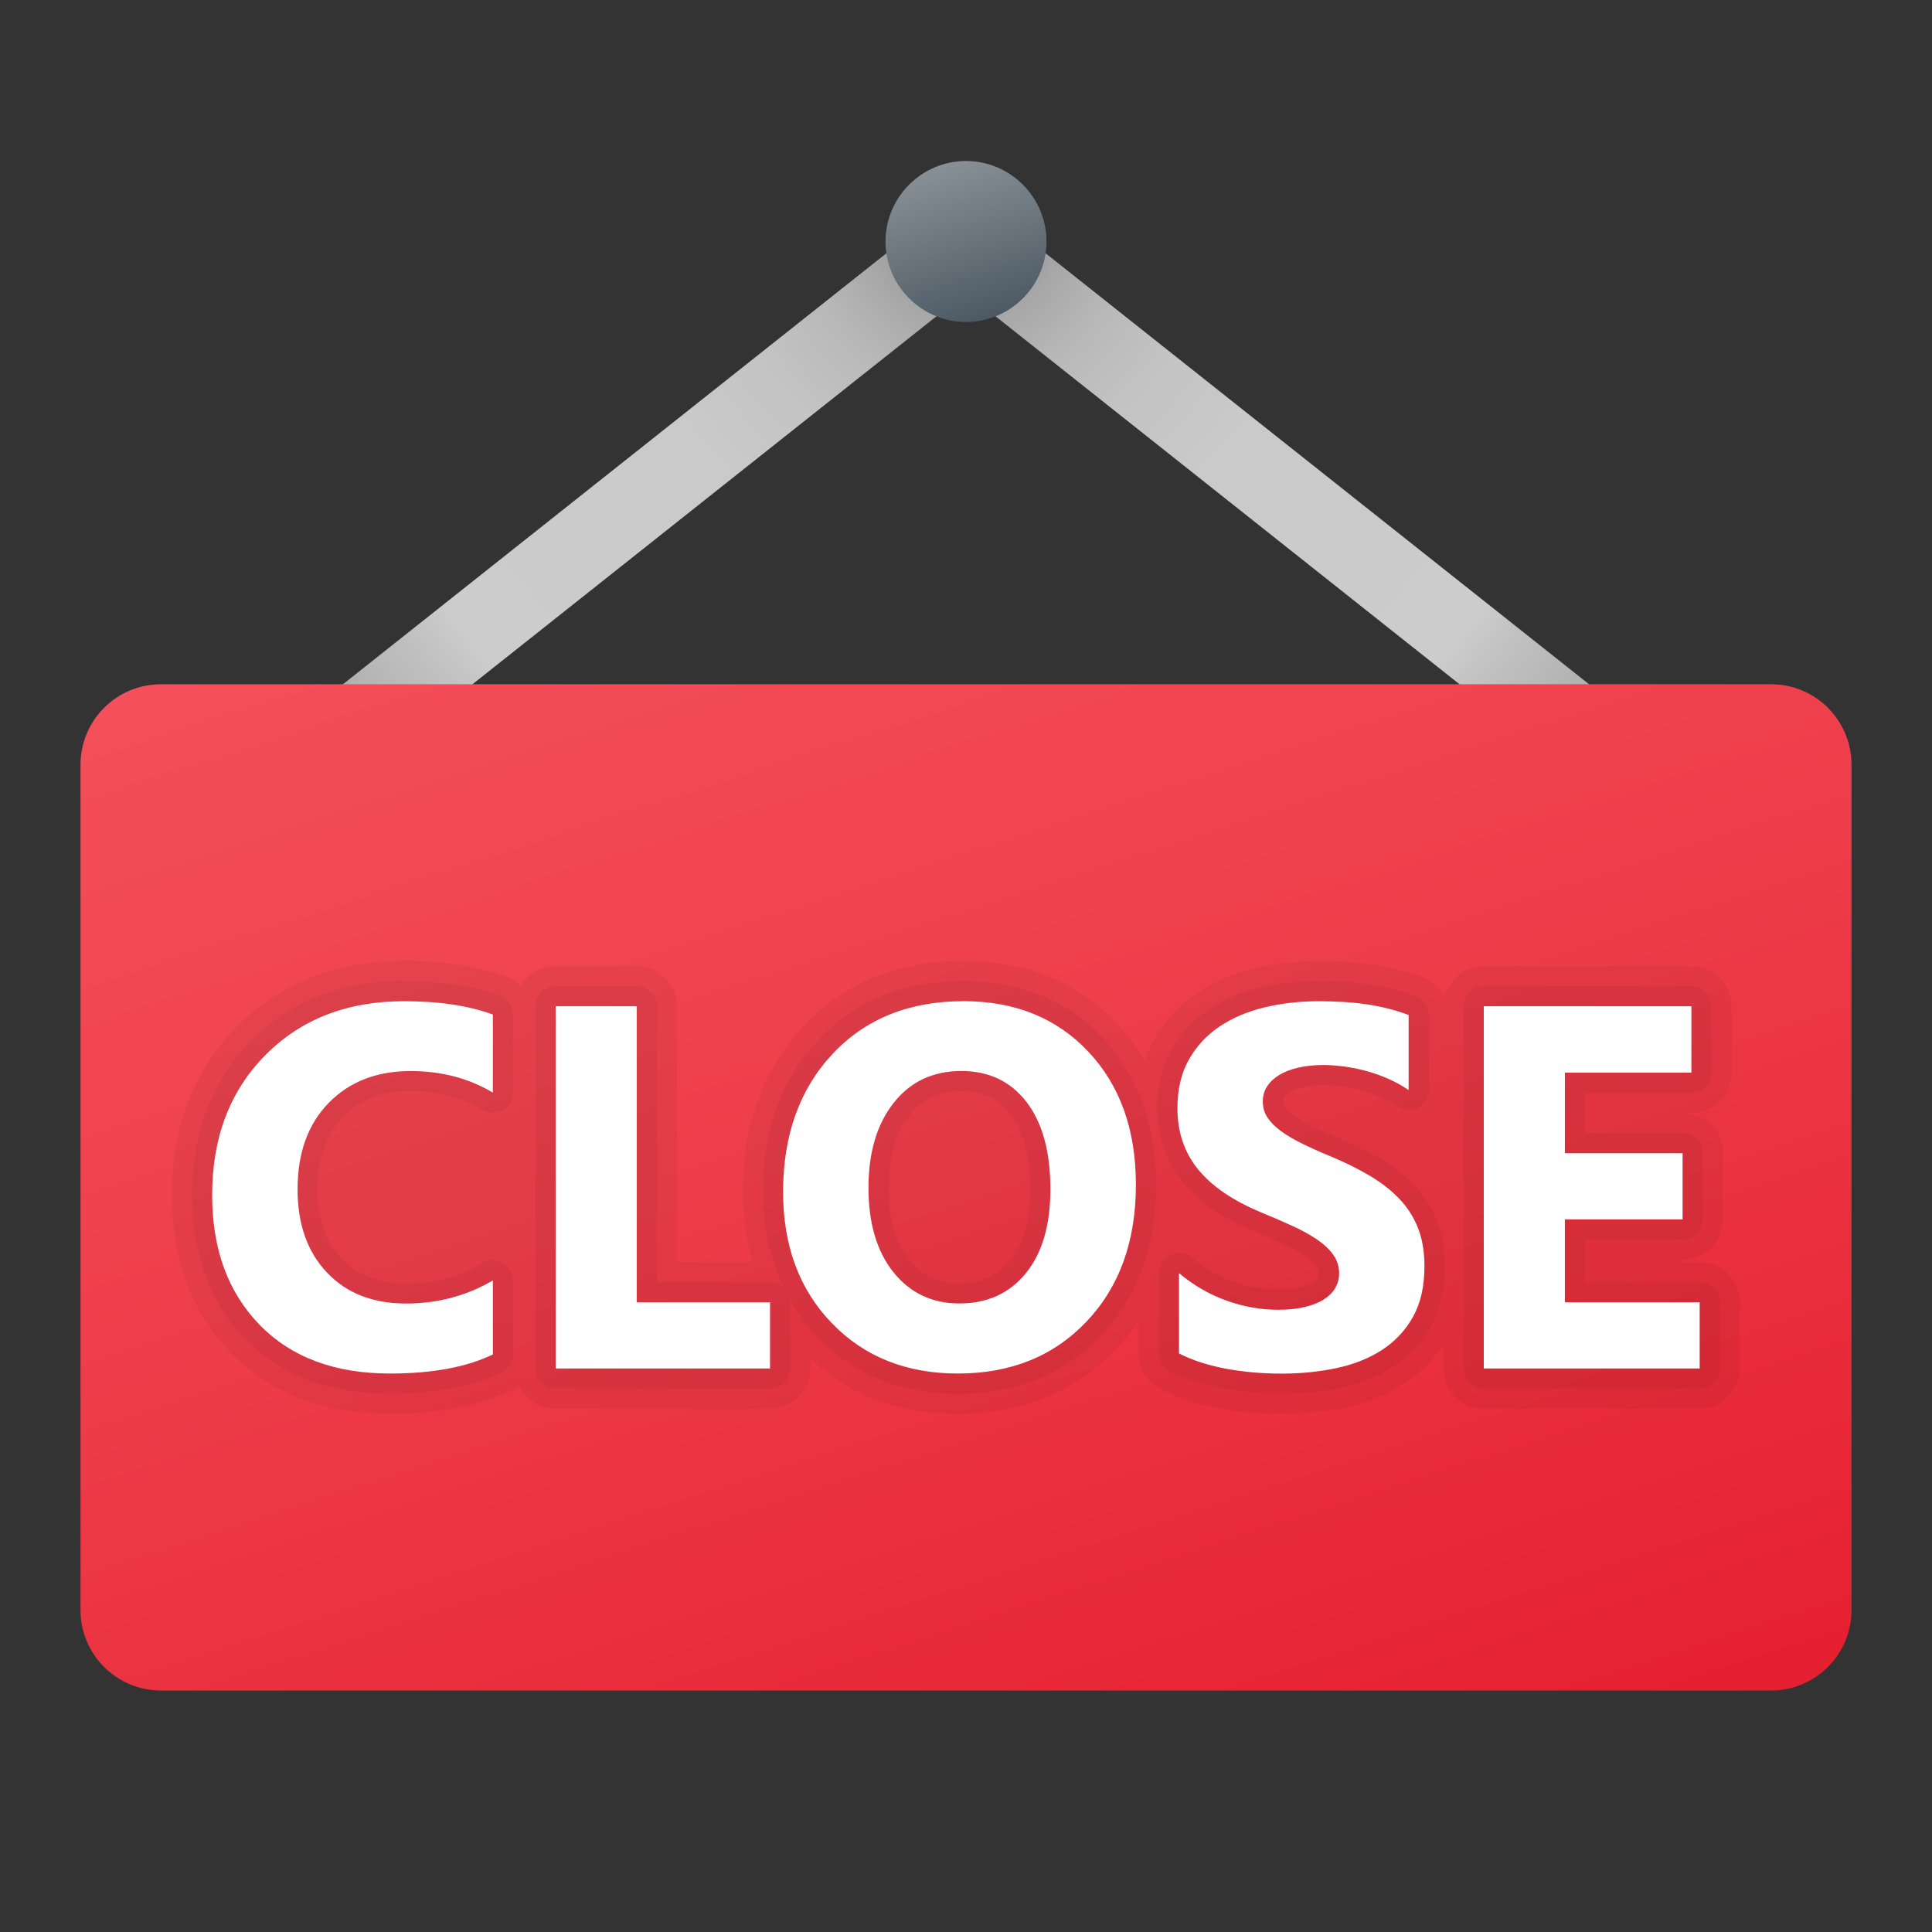 <svg xmlns="http://www.w3.org/2000/svg" viewBox="0 0 48 48"><rect x="0" y="0" width="48" height="48" fill="#333333" stroke="none"/><radialGradient id="DF~Z6TEWByATPXXwCHznga" cx="23.957" cy="5.864" r="24.468" fx="23.994" fy="5.493" gradientUnits="userSpaceOnUse"><stop offset=".016" stop-color="#999"/><stop offset=".066" stop-color="#999"/><stop offset=".101" stop-color="#a7a7a7"/><stop offset=".164" stop-color="#b8b8b8"/><stop offset=".241" stop-color="#c3c3c3"/><stop offset=".349" stop-color="#cacaca"/><stop offset=".651" stop-color="#ccc"/><stop offset=".686" stop-color="#c3c3c3"/><stop offset=".801" stop-color="#acacac"/><stop offset=".908" stop-color="#9e9e9e"/><stop offset="1" stop-color="#999"/></radialGradient><polygon fill="url(#DF~Z6TEWByATPXXwCHznga)" points="40.779,20.583 24,7.276 7.221,20.583 5.979,19.016 24,4.724 42.021,19.016"/><linearGradient id="DF~Z6TEWByATPXXwCHzngb" x1="18.426" x2="29.574" y1="12.239" y2="46.761" gradientUnits="userSpaceOnUse"><stop offset="0" stop-color="#f44f5a"/><stop offset=".443" stop-color="#ee3d4a"/><stop offset="1" stop-color="#e52030"/></linearGradient><path fill="url(#DF~Z6TEWByATPXXwCHzngb)" d="M4,17h40c1.105,0,2,0.895,2,2v21c0,1.105-0.895,2-2,2H4c-1.105,0-2-0.895-2-2V19	C2,17.895,2.895,17,4,17z"/><linearGradient id="DF~Z6TEWByATPXXwCHzngc" x1="159.386" x2="160.614" y1="7.903" y2="4.097" gradientTransform="matrix(-1 0 0 1 184 0)" gradientUnits="userSpaceOnUse"><stop offset="0" stop-color="#4c5963"/><stop offset="1" stop-color="#889097"/></linearGradient><path fill="url(#DF~Z6TEWByATPXXwCHzngc)" d="M24,4c1.1,0,2,0.9,2,2s-0.9,2-2,2s-2-0.9-2-2S22.9,4,24,4z"/><path d="M42.229,31.355h-0.425v-0.059c0.552,0,1-0.449,1-1v-1.645c0-0.551-0.448-1-1-1l0.219-0.002	c0.552,0,1-0.449,1-1V25c0-0.551-0.448-1-1-1h-5.158c-0.472,0-0.868,0.329-0.973,0.769c-0.11-0.218-0.299-0.395-0.534-0.485	c-0.367-0.141-0.771-0.246-1.199-0.313c-0.765-0.118-1.947-0.159-2.975,0.084c-0.537,0.129-1.022,0.338-1.441,0.619	c-0.451,0.302-0.814,0.695-1.08,1.169c-0.088,0.157-0.161,0.322-0.221,0.496c-0.191-0.322-0.417-0.621-0.678-0.897	c-0.98-1.04-2.268-1.567-3.823-1.567c-1.634,0-2.975,0.547-3.984,1.625c-0.996,1.062-1.501,2.446-1.501,4.115	c0,0.606,0.082,1.188,0.245,1.74h-1.88V25c0-0.551-0.448-1-1-1h-2.016c-0.366,0-0.687,0.197-0.86,0.491	c-0.1-0.097-0.219-0.174-0.354-0.224c-0.708-0.26-1.567-0.392-2.554-0.392c-1.681,0-3.076,0.548-4.148,1.63	c-1.073,1.08-1.617,2.488-1.617,4.186c0,1.604,0.492,2.924,1.463,3.922c0.979,1.003,2.31,1.512,3.954,1.512	c1.199,0,2.206-0.193,2.992-0.574c0.077-0.038,0.148-0.084,0.213-0.14C13.051,34.758,13.4,35,13.805,35h5.327c0.552,0,1-0.449,1-1	v-0.249c0.973,0.912,2.204,1.374,3.665,1.374c1.594,0,2.913-0.54,3.923-1.603c0.213-0.226,0.404-0.465,0.572-0.72v0.824	c0,0.377,0.208,0.718,0.543,0.89c0.406,0.208,0.886,0.366,1.424,0.467c0.502,0.095,1.035,0.143,1.584,0.143	c0.545,0,1.073-0.053,1.57-0.159c0.548-0.117,1.042-0.315,1.469-0.591c0.396-0.257,0.727-0.587,0.982-0.981V34c0,0.551,0.448,1,1,1	h5.364c0.552,0,1-0.449,1-1v-1.645C43.229,31.804,42.78,31.355,42.229,31.355z" opacity=".05"/><path d="M12.418,24.736c-0.652-0.24-1.453-0.361-2.381-0.361c-1.542,0-2.818,0.499-3.794,1.482	C5.267,26.84,4.771,28.13,4.771,29.69c0,1.47,0.444,2.672,1.321,3.573c0.881,0.903,2.091,1.361,3.596,1.361	c1.123,0,2.057-0.176,2.774-0.524c0.173-0.083,0.282-0.258,0.282-0.45v-1.84c0-0.179-0.096-0.345-0.252-0.434	c-0.154-0.089-0.347-0.088-0.501,0.003c-0.58,0.34-1.203,0.505-1.905,0.505c-0.686,0-1.209-0.201-1.602-0.615	c-0.398-0.419-0.592-0.983-0.592-1.723c0-0.774,0.206-1.362,0.632-1.797c0.42-0.431,0.968-0.641,1.674-0.641	c0.681,0,1.266,0.152,1.789,0.465c0.154,0.093,0.346,0.095,0.504,0.006c0.156-0.089,0.253-0.255,0.253-0.435v-1.94	C12.745,24.996,12.614,24.809,12.418,24.736z M27.4,25.785c-0.883-0.936-2.047-1.41-3.46-1.41c-1.489,0-2.708,0.494-3.62,1.467	c-0.906,0.966-1.365,2.235-1.365,3.773c0,0.896,0.191,1.685,0.527,2.385c-0.09-0.089-0.214-0.144-0.351-0.144H16.32V25	c0-0.276-0.224-0.5-0.5-0.5h-2.016c-0.276,0-0.5,0.224-0.5,0.5v9c0,0.276,0.224,0.5,0.5,0.5h5.327c0.276,0,0.5-0.224,0.5-0.5v-1.645	c0-0.032-0.013-0.061-0.018-0.092c0.193,0.343,0.414,0.669,0.693,0.958c0.901,0.931,2.075,1.403,3.49,1.403	c1.45,0,2.648-0.487,3.56-1.447c0.904-0.954,1.363-2.213,1.363-3.743C28.72,27.941,28.276,26.714,27.4,25.785z M25.1,31.318	c-0.311,0.381-0.724,0.567-1.265,0.567c-0.526,0-0.922-0.187-1.245-0.587c-0.34-0.422-0.513-1.024-0.513-1.789	c0-0.754,0.174-1.359,0.517-1.797c0.318-0.406,0.74-0.603,1.29-0.603c0.535,0,0.924,0.184,1.226,0.578	c0.324,0.422,0.488,1.047,0.488,1.859C25.598,30.316,25.43,30.912,25.1,31.318z M35.123,29.431c-0.235-0.245-0.518-0.465-0.84-0.655	c-0.304-0.179-0.648-0.35-1.027-0.509c-0.252-0.104-0.477-0.205-0.675-0.301c-0.178-0.088-0.331-0.177-0.457-0.269	c-0.097-0.07-0.168-0.139-0.216-0.212c-0.015-0.022-0.032-0.056-0.032-0.122c0-0.054,0.013-0.081,0.026-0.102	c0.029-0.045,0.076-0.088,0.14-0.127c0.082-0.05,0.191-0.092,0.327-0.123c0.263-0.061,0.595-0.071,0.971-0.019	c0.162,0.021,0.325,0.055,0.49,0.102c0.164,0.045,0.321,0.102,0.475,0.171c0.147,0.066,0.284,0.142,0.41,0.229	c0.152,0.105,0.351,0.118,0.517,0.032c0.164-0.086,0.268-0.257,0.268-0.443v-1.865c0-0.207-0.128-0.393-0.321-0.467	c-0.334-0.128-0.703-0.225-1.097-0.286c-0.779-0.122-1.872-0.14-2.78,0.077c-0.479,0.115-0.91,0.3-1.28,0.548	c-0.386,0.258-0.695,0.594-0.922,0.998c-0.229,0.409-0.345,0.895-0.345,1.445c0,0.71,0.212,1.329,0.628,1.838	c0.395,0.483,0.986,0.89,1.761,1.212c0.268,0.109,0.517,0.217,0.749,0.323c0.209,0.095,0.39,0.193,0.542,0.297	c0.123,0.082,0.218,0.169,0.284,0.261c0.038,0.051,0.054,0.103,0.054,0.172c0,0.042-0.009,0.077-0.029,0.112	c-0.021,0.038-0.061,0.076-0.119,0.113c-0.078,0.05-0.186,0.092-0.321,0.125c-0.412,0.1-1.086,0.063-1.662-0.144	c-0.366-0.131-0.711-0.332-1.026-0.596c-0.148-0.124-0.356-0.15-0.532-0.07c-0.177,0.082-0.289,0.259-0.289,0.453v1.996	c0,0.188,0.104,0.359,0.271,0.445c0.363,0.187,0.797,0.328,1.288,0.42c0.472,0.089,0.974,0.134,1.491,0.134	c0.51,0,1.004-0.05,1.467-0.148c0.487-0.104,0.925-0.279,1.3-0.521c0.392-0.254,0.706-0.59,0.936-1	c0.23-0.413,0.347-0.917,0.347-1.5c0-0.425-0.066-0.807-0.197-1.137C35.563,29.99,35.372,29.692,35.123,29.431z M42.229,31.855	h-2.85v-1.059h2.425c0.276,0,0.5-0.224,0.5-0.5v-1.645c0-0.276-0.224-0.5-0.5-0.5h-2.425V27.15h2.644c0.276,0,0.5-0.224,0.5-0.5V25	c0-0.276-0.224-0.5-0.5-0.5h-5.158c-0.276,0-0.5,0.224-0.5,0.5v9c0,0.276,0.224,0.5,0.5,0.5h5.364c0.276,0,0.5-0.224,0.5-0.5v-1.645	C42.729,32.079,42.505,31.855,42.229,31.855z" opacity=".05"/><path fill="#fff" d="M12.245,33.651c-0.653,0.316-1.505,0.474-2.557,0.474c-1.373,0-2.451-0.404-3.238-1.21	c-0.785-0.807-1.179-1.881-1.179-3.224c0-1.43,0.442-2.591,1.326-3.481c0.883-0.89,2.03-1.335,3.44-1.335	c0.873,0,1.609,0.11,2.208,0.331v1.94c-0.598-0.358-1.28-0.536-2.046-0.536c-0.84,0-1.518,0.264-2.033,0.792	c-0.516,0.528-0.773,1.244-0.773,2.146c0,0.865,0.243,1.554,0.73,2.068c0.486,0.513,1.141,0.77,1.964,0.77	c0.786,0,1.505-0.191,2.158-0.574V33.651z M19.131,34h-5.326v-9h2.015v7.356h3.311V34z M23.797,34.125	c-1.28,0-2.324-0.417-3.13-1.251c-0.807-0.834-1.211-1.92-1.211-3.259c0-1.414,0.41-2.557,1.229-3.431	c0.819-0.873,1.905-1.31,3.257-1.31c1.276,0,2.308,0.418,3.097,1.254c0.787,0.836,1.182,1.938,1.182,3.306	c0,1.406-0.409,2.538-1.226,3.399C26.177,33.695,25.111,34.125,23.797,34.125z M23.884,26.609c-0.707,0-1.268,0.265-1.684,0.795	c-0.416,0.53-0.623,1.232-0.623,2.105c0,0.886,0.208,1.586,0.623,2.102c0.416,0.515,0.96,0.773,1.634,0.773	c0.694,0,1.246-0.251,1.653-0.752c0.408-0.502,0.61-1.197,0.61-2.087c0-0.927-0.197-1.649-0.592-2.164	C25.111,26.867,24.57,26.609,23.884,26.609z M29.292,33.626V31.63c0.362,0.304,0.755,0.531,1.179,0.683	c0.423,0.152,0.852,0.228,1.284,0.228c0.253,0,0.475-0.023,0.664-0.069c0.19-0.046,0.348-0.109,0.474-0.19	c0.127-0.082,0.222-0.177,0.284-0.287c0.063-0.11,0.093-0.23,0.093-0.358c0-0.175-0.05-0.331-0.15-0.468	c-0.099-0.137-0.236-0.264-0.409-0.381c-0.172-0.116-0.377-0.229-0.614-0.336c-0.237-0.108-0.492-0.219-0.766-0.331	c-0.699-0.291-1.22-0.646-1.563-1.066c-0.343-0.42-0.515-0.927-0.515-1.522c0-0.466,0.093-0.866,0.281-1.201	c0.187-0.335,0.441-0.61,0.763-0.827c0.322-0.216,0.696-0.375,1.119-0.477c0.424-0.101,0.874-0.153,1.348-0.153	c0.465,0,0.878,0.028,1.238,0.084c0.36,0.056,0.692,0.143,0.995,0.259v1.865c-0.15-0.104-0.313-0.195-0.49-0.274	c-0.176-0.079-0.358-0.145-0.546-0.196c-0.187-0.052-0.373-0.09-0.558-0.115c-0.185-0.025-0.361-0.038-0.527-0.038	c-0.229,0-0.437,0.022-0.624,0.066c-0.187,0.044-0.345,0.105-0.474,0.184c-0.128,0.079-0.229,0.174-0.299,0.284	c-0.071,0.11-0.105,0.234-0.105,0.371c0,0.15,0.039,0.284,0.118,0.402c0.079,0.119,0.191,0.231,0.337,0.337	c0.145,0.106,0.322,0.21,0.53,0.312c0.208,0.102,0.442,0.207,0.705,0.315c0.358,0.15,0.679,0.309,0.963,0.477	c0.285,0.168,0.53,0.359,0.734,0.571c0.203,0.212,0.359,0.454,0.467,0.727c0.108,0.272,0.162,0.589,0.162,0.951	c0,0.499-0.094,0.918-0.283,1.257c-0.19,0.339-0.446,0.614-0.77,0.824c-0.324,0.21-0.702,0.361-1.132,0.452	s-0.885,0.137-1.363,0.137c-0.491,0-0.957-0.042-1.4-0.125C30,33.917,29.616,33.792,29.292,33.626z M42.228,34h-5.364v-9h5.158v1.65	h-3.143v2.002h2.925v1.644h-2.925v2.059h3.349V34z"/></svg>